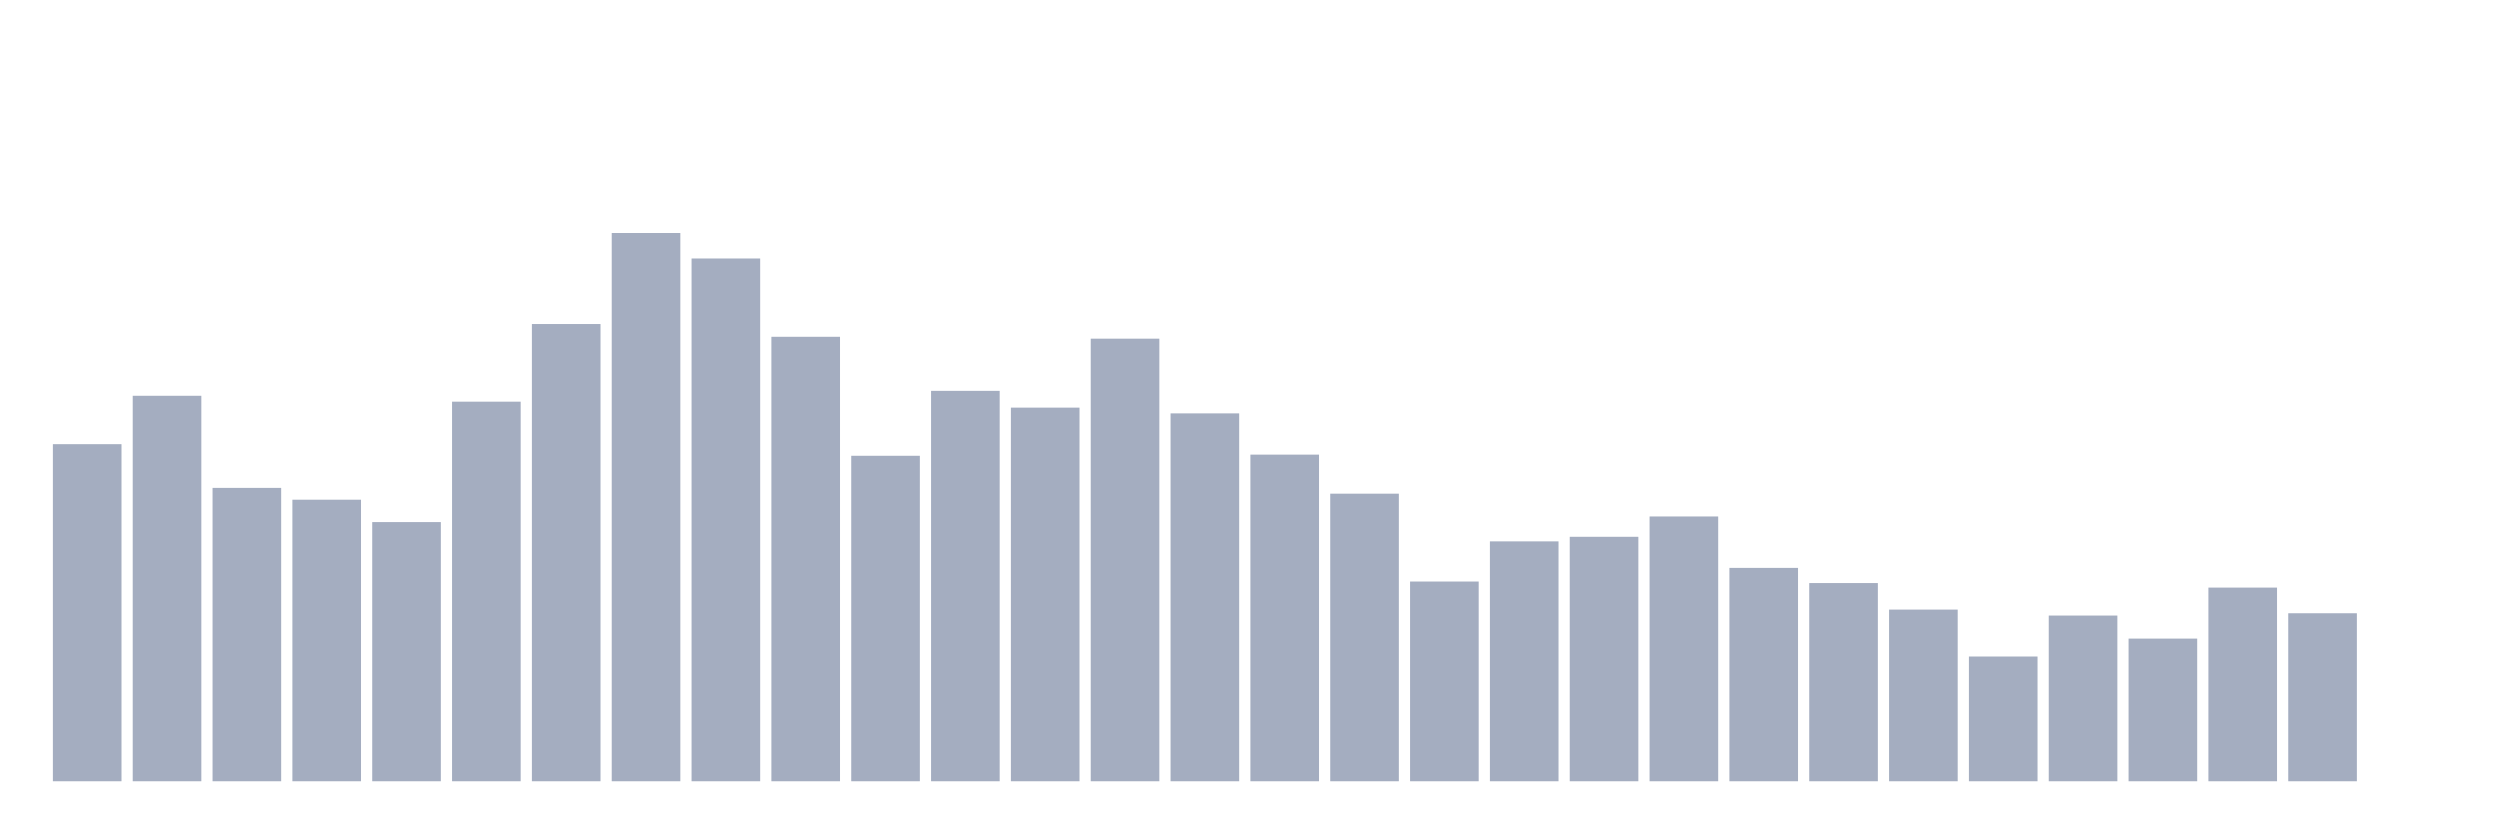 <svg xmlns="http://www.w3.org/2000/svg" viewBox="0 0 480 160"><g transform="translate(10,10)"><rect class="bar" x="0.153" width="13.175" y="75.28" height="64.72" fill="rgb(164,173,192)"></rect><rect class="bar" x="15.482" width="13.175" y="65.989" height="74.011" fill="rgb(164,173,192)"></rect><rect class="bar" x="30.81" width="13.175" y="83.674" height="56.326" fill="rgb(164,173,192)"></rect><rect class="bar" x="46.138" width="13.175" y="85.943" height="54.057" fill="rgb(164,173,192)"></rect><rect class="bar" x="61.466" width="13.175" y="90.24" height="49.76" fill="rgb(164,173,192)"></rect><rect class="bar" x="76.794" width="13.175" y="67.12" height="72.88" fill="rgb(164,173,192)"></rect><rect class="bar" x="92.123" width="13.175" y="52.214" height="87.786" fill="rgb(164,173,192)"></rect><rect class="bar" x="107.451" width="13.175" y="34.737" height="105.263" fill="rgb(164,173,192)"></rect><rect class="bar" x="122.779" width="13.175" y="39.63" height="100.37" fill="rgb(164,173,192)"></rect><rect class="bar" x="138.107" width="13.175" y="54.664" height="85.336" fill="rgb(164,173,192)"></rect><rect class="bar" x="153.436" width="13.175" y="77.509" height="62.491" fill="rgb(164,173,192)"></rect><rect class="bar" x="168.764" width="13.175" y="65.045" height="74.955" fill="rgb(164,173,192)"></rect><rect class="bar" x="184.092" width="13.175" y="68.265" height="71.735" fill="rgb(164,173,192)"></rect><rect class="bar" x="199.42" width="13.175" y="55.025" height="84.975" fill="rgb(164,173,192)"></rect><rect class="bar" x="214.748" width="13.175" y="69.369" height="70.631" fill="rgb(164,173,192)"></rect><rect class="bar" x="230.077" width="13.175" y="77.288" height="62.712" fill="rgb(164,173,192)"></rect><rect class="bar" x="245.405" width="13.175" y="84.785" height="55.215" fill="rgb(164,173,192)"></rect><rect class="bar" x="260.733" width="13.175" y="101.653" height="38.347" fill="rgb(164,173,192)"></rect><rect class="bar" x="276.061" width="13.175" y="93.942" height="46.058" fill="rgb(164,173,192)"></rect><rect class="bar" x="291.39" width="13.175" y="93.065" height="46.935" fill="rgb(164,173,192)"></rect><rect class="bar" x="306.718" width="13.175" y="89.162" height="50.838" fill="rgb(164,173,192)"></rect><rect class="bar" x="322.046" width="13.175" y="99.035" height="40.965" fill="rgb(164,173,192)"></rect><rect class="bar" x="337.374" width="13.175" y="101.947" height="38.053" fill="rgb(164,173,192)"></rect><rect class="bar" x="352.702" width="13.175" y="107.041" height="32.959" fill="rgb(164,173,192)"></rect><rect class="bar" x="368.031" width="13.175" y="116.05" height="23.95" fill="rgb(164,173,192)"></rect><rect class="bar" x="383.359" width="13.175" y="108.185" height="31.815" fill="rgb(164,173,192)"></rect><rect class="bar" x="398.687" width="13.175" y="112.61" height="27.39" fill="rgb(164,173,192)"></rect><rect class="bar" x="414.015" width="13.175" y="102.817" height="37.183" fill="rgb(164,173,192)"></rect><rect class="bar" x="429.344" width="13.175" y="107.744" height="32.256" fill="rgb(164,173,192)"></rect><rect class="bar" x="444.672" width="13.175" y="140" height="0" fill="rgb(164,173,192)"></rect></g></svg>